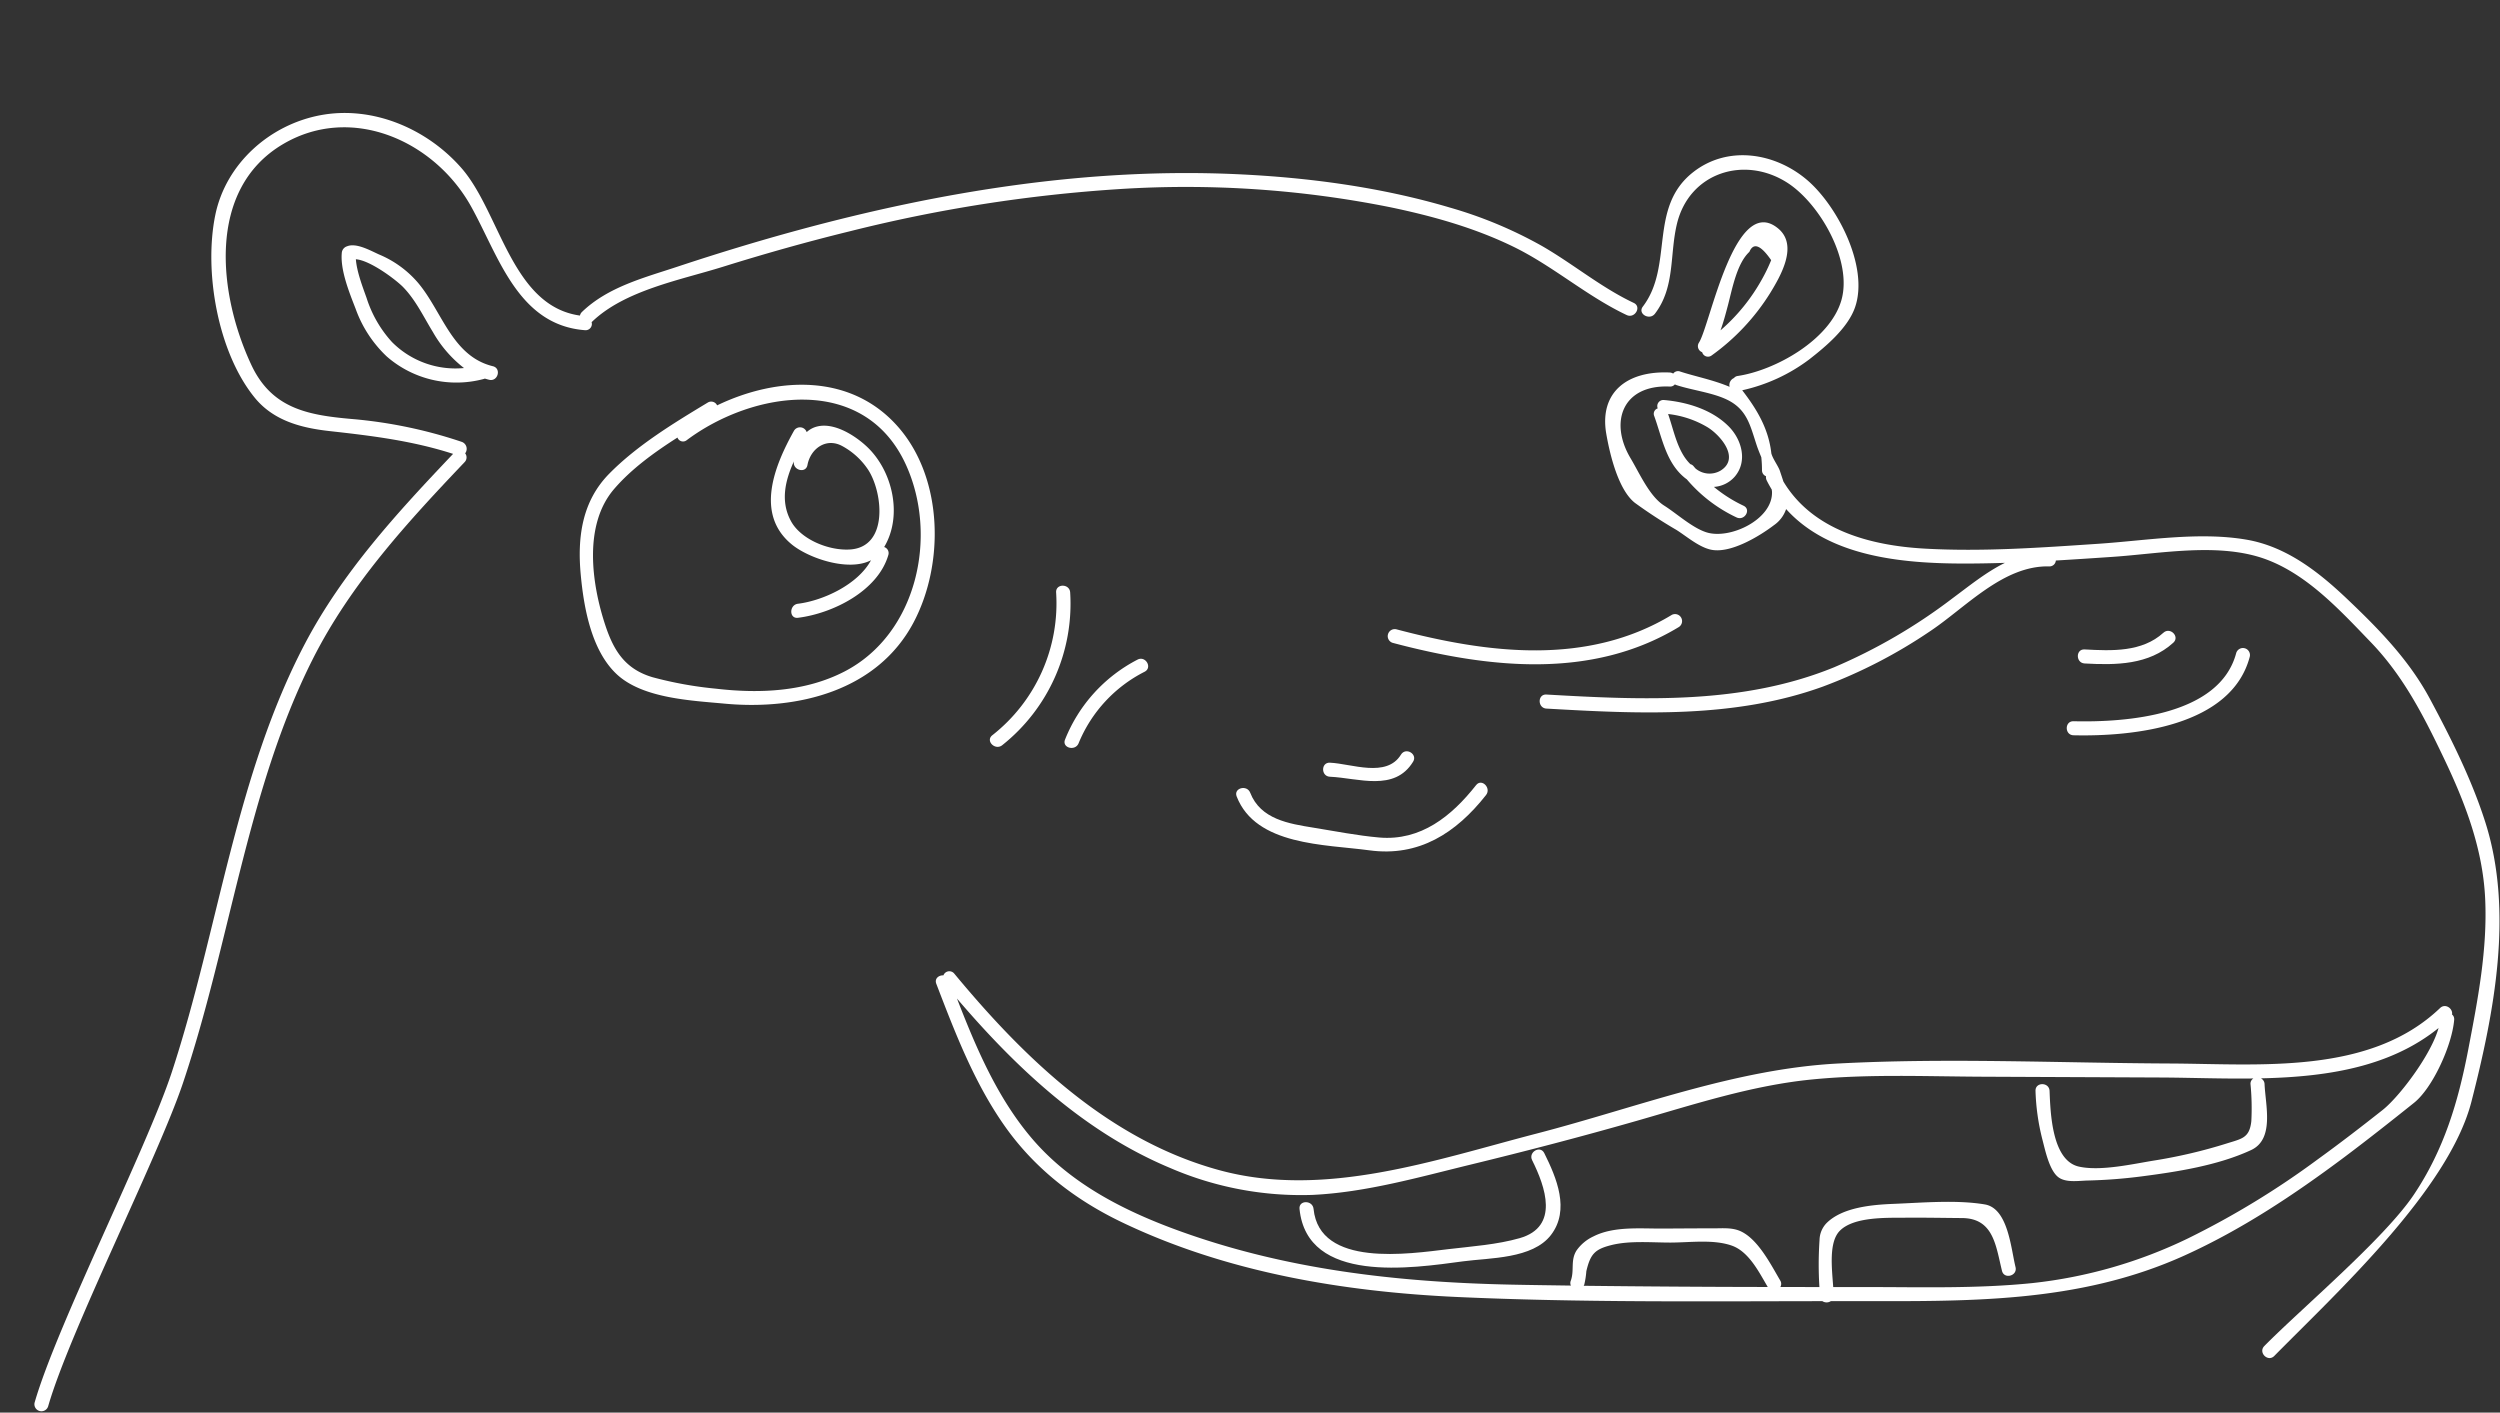<svg xmlns="http://www.w3.org/2000/svg" viewBox="0 0 515 291"><rect x="0" y="0" width="515" height="291" fill="#333333" stroke="none"/><defs><style>.cls-1{fill:#fff;}</style></defs><title>hippo</title><g id="圖層_1" data-name="圖層 1"><path class="cls-1" d="M121.871,66.358c.021-.019.044-.031.065-.051,6.747-6.514,18.243-8.621,26.977-11.348,8.64-2.698,17.355-5.159,26.147-7.312a307.741,307.741,0,0,1,55.611-8.701,213.887,213.887,0,0,1,55.653,3.73c8.724,1.813,17.416,4.237,25.45,8.156,8.203,4.002,15.074,10.165,23.32,14.065,1.674.792,3.145-1.702,1.46-2.498-6.728-3.182-12.417-7.978-18.834-11.684a88.11,88.11,0,0,0-19.076-7.966c-14.174-4.202-29.119-6.193-43.862-6.866-30.413-1.388-60.852,3.524-90.137,11.466-8.437,2.288-16.801,4.837-25.097,7.589-6.869,2.279-14.322,4.171-19.66,9.324a1.366,1.366,0,0,0-.415.745c-14.082-1.973-16.428-21.232-24.392-30.36-7.08-8.114-18.258-12.921-29.023-10.922-10.497,1.95-19.531,9.979-21.706,20.559-2.385,11.605.496,28.262,8.103,37.619,3.874,4.765,9.578,6.252,15.454,6.903,8.724.968,17.065,1.994,25.427,4.693-11.482,12.086-22.814,24.381-30.605,39.26-7.024,13.415-11.453,27.99-15.236,42.596-3.933,15.187-7.203,30.568-12.098,45.49-5.21,15.879-23.666,52.074-28.27,68.094a1.448,1.448,0,0,0,2.79.769c4.454-15.498,22.616-51.265,27.769-66.587,4.837-14.379,8.085-29.22,11.808-43.909,3.777-14.901,8.036-29.834,15.016-43.597,7.812-15.402,19.39-27.993,31.191-40.408a1.381,1.381,0,0,0,.12-1.823,1.517,1.517,0,0,0-.691-2.356,96.514,96.514,0,0,0-22.738-4.722c-9.023-.794-16.404-2.159-20.607-11.117C45.014,60.753,42.46,39.007,58.334,29.672c14.143-8.318,31.192-.63,38.695,12.836,5.694,10.219,9.646,24.46,23.487,25.513A1.293,1.293,0,0,0,121.871,66.358Z"/><path class="cls-1" d="M511.954,169.313c-2.8-8.762-7.037-17.217-11.368-25.307-4.294-8.021-10.498-14.372-17.046-20.593-5.892-5.598-12.532-10.826-20.751-12.24-9.828-1.691-20.629.183-30.501.843-11.915.797-23.953,1.675-35.897.993-11.148-.637-23.009-3.81-29.011-13.817-.22-.69-.463-1.402-.707-2.144-.346-1.053-1.451-2.452-1.777-3.652-.556-5.008-2.902-8.992-6-13a35.782,35.782,0,0,0,13.797-6.351c3.426-2.668,7.968-6.476,9.445-10.738,2.898-8.359-3.67-20.963-9.918-26.265-6.611-5.61-16.331-7.165-23.451-1.558-9.266,7.296-3.94,19.258-10.346,27.675-1.127,1.482,1.384,2.925,2.499,1.46,4.211-5.533,2.986-12.192,4.544-18.568,2.566-10.498,13.858-14.068,22.689-8.43C374.86,41.9,381.659,53.725,379.325,61.849c-2.331,8.114-13.542,14.425-21.332,15.597a1.208,1.208,0,0,0-.801.433,1.563,1.563,0,0,0-.893,1.811c-3.321-1.42-7.212-2.174-10.178-3.151a1.232,1.232,0,0,0-1.446.424,1.443,1.443,0,0,0-.728-.227c-8.785-.391-14.539,4.103-13.05,12.66.751,4.319,2.492,11.527,5.905,14.202a100.464,100.464,0,0,0,8.524,5.556c2.12,1.337,4.478,3.417,6.946,4.038,4.013,1.011,10.108-2.683,13.147-4.995a6.595,6.595,0,0,0,2.522-3.33c8.805,9.788,23.77,11.214,36.619,11.224,2.82.002,5.639-.053,8.457-.143-3.866,1.899-7.352,4.752-10.889,7.368a113.347,113.347,0,0,1-24.334,14.157c-18.86,7.69-39.302,6.743-59.228,5.602-1.861-.107-1.854,2.787,0,2.894,19.044,1.091,38.712,2.08,56.957-4.534a103.991,103.991,0,0,0,22.042-11.38c7.364-4.901,15.091-13.599,24.557-13.377a1.304,1.304,0,0,0,1.38-1.212c3.887-.225,7.771-.488,11.655-.75,9.971-.674,22.031-3.042,31.635.505,8.586,3.171,15.346,10.594,21.561,17.039,6.781,7.032,10.96,15.287,15.129,24.02,4.365,9.143,7.973,18.576,8.46,28.801.499,10.458-1.507,20.821-3.466,31.041-2.078,10.842-4.987,20.632-11.175,29.907-6.068,9.095-23.182,23.475-30.852,31.253-1.309,1.327.736,3.374,2.046,2.046,12.868-13.048,35.996-34.313,40.629-52.425C513.817,208.562,517.856,187.781,511.954,169.313ZM365.032,101.307c.2,5.672-8.616,9.87-13.468,8.363-2.926-.909-6.136-3.866-8.76-5.526-2.988-1.89-5.048-6.624-6.908-9.748-4.488-7.538-1.571-15.194,8.05-14.767a1.256,1.256,0,0,0,1.079-.451,1.585,1.585,0,0,0,.325.151c3.22,1.061,7.514,1.551,10.546,3.067,4,2,4.634,5.236,5.977,9.316.246.746.589,1.593.957,2.482a26.028,26.028,0,0,1,.14,2.638,1.307,1.307,0,0,0,.835,1.275,1.457,1.457,0,0,0,.149.884c.321.646.668,1.259,1.026,1.858C364.995,101.001,365.027,101.161,365.032,101.307Z"/><path class="cls-1" d="M178.577,92.008c-2.434-2.288-6.684-5.004-10.201-4.159a4.882,4.882,0,0,0-2.2,1.171,1.446,1.446,0,0,0-2.609-.295c-3.965,7.106-8.139,17.129-.469,23.424,3.461,2.84,11.665,5.67,16.329,3.263-2.714,5.019-9.877,8.319-15.047,8.961-1.824.226-1.847,3.123,0,2.894,7.114-.884,16.439-5.487,18.61-12.909a1.319,1.319,0,0,0-.85-1.671C186.013,106.194,183.867,96.98,178.577,92.008Zm-3.448,21.183c-4.346.293-10.14-2.044-12.202-5.862-2.199-4.07-1.181-8.328.62-12.299-.331,1.817,2.452,2.595,2.791.765.623-3.368,3.853-5.719,7.163-3.907a14.903,14.903,0,0,1,5.426,5.019C181.911,101.68,182.995,112.662,175.129,113.192Z"/><path class="cls-1" d="M359.167,104.18a28.815,28.815,0,0,1-6.103-3.877,6.234,6.234,0,0,0,4.277-2.094c2.704-3.131,1.488-7.602-1.181-10.321-3.419-3.483-8.587-5.067-13.371-5.484a1.255,1.255,0,0,0-1.297,1.721,1.171,1.171,0,0,0-.726,1.57c1.645,4.507,2.455,9.854,6.585,12.955.039.029.081.054.12.082a30.385,30.385,0,0,0,10.258,7.856C359.373,107.363,360.819,104.959,359.167,104.18Zm-4.731-7.232a4.497,4.497,0,0,1-5.181-.459c-.114-.138-.234-.27-.347-.41a1.225,1.225,0,0,0-.683-.456,9.486,9.486,0,0,1-1.38-1.726c-1.618-2.61-2.212-5.74-3.218-8.61a20.231,20.231,0,0,1,8.099,2.71C354.378,89.609,358.55,94.394,354.436,96.948Z"/><path class="cls-1" d="M204.41,151.466c-1.457,1.158.602,3.194,2.046,2.046a37.208,37.208,0,0,0,13.999-31.467c-.112-1.85-3.006-1.863-2.894,0A34.546,34.546,0,0,1,204.41,151.466Z"/><path class="cls-1" d="M222.193,153.111a28.73,28.73,0,0,1,13.6-14.732c1.656-.854.194-3.352-1.46-2.498a31.741,31.741,0,0,0-14.93,16.461C218.7,154.065,221.498,154.815,222.193,153.111Z"/><path class="cls-1" d="M101.533,75.443C93.136,73.39,91.095,64.163,86.125,58.27a21.365,21.365,0,0,0-7.99-5.827c-1.726-.757-4.721-2.51-6.668-1.696a1.541,1.541,0,0,0-1.062,1.395c-.312,3.559,1.574,8.168,2.847,11.451a25.163,25.163,0,0,0,6.437,9.856,21.805,21.805,0,0,0,19.957,4.62,1.579,1.579,0,0,0,.233-.084c.29.09.583.175.885.249C102.572,78.675,103.344,75.886,101.533,75.443ZM80.746,70.458a24.451,24.451,0,0,1-5.228-9.072c-.776-2.184-2.017-5.377-2.21-7.98,2.979.227,8.316,4.269,9.769,5.772,2.582,2.671,4.194,6.114,6.114,9.246a25.024,25.024,0,0,0,6.392,7.393A18.432,18.432,0,0,1,80.746,70.458Z"/><path class="cls-1" d="M352.61,73.216a45.248,45.248,0,0,0,12.054-12.863c2.166-3.55,5.851-9.858,1.585-13.33-8.924-7.261-13.945,19.933-16.257,23.547a1.322,1.322,0,0,0,.654,1.983A1.243,1.243,0,0,0,352.61,73.216Zm7.761-21.33q1.259-2.973,4.49,1.708a34.104,34.104,0,0,1-1.915,3.964,38.719,38.719,0,0,1-8.525,10.497c.599-1.63,1.044-3.314,1.511-5.08C356.83,59.59,357.763,54.302,360.371,51.886Z"/><path class="cls-1" d="M345.844,129.168a1.448,1.448,0,0,0-1.46-2.498c-17.428,10.559-37.949,7.937-56.729,2.967a1.448,1.448,0,0,0-.769,2.79C306.404,137.592,327.766,140.12,345.844,129.168Z"/><path class="cls-1" d="M291.1,156.909c.976-1.592-1.526-3.048-2.498-1.46-2.972,4.851-10.178,1.864-14.646,1.663-1.862-.084-1.858,2.81,0,2.894C279.816,160.268,287.26,163.176,291.1,156.909Z"/><path class="cls-1" d="M257.542,163.301c-.668-1.717-3.467-.97-2.79.769,3.955,10.163,18.217,9.854,27.335,11.097,10.217,1.393,17.869-3.558,24.035-11.387,1.14-1.447-.894-3.509-2.046-2.046-5.034,6.392-11.386,11.542-19.966,10.793-4.495-.393-9.049-1.301-13.501-2.02C265.524,169.684,259.678,168.791,257.542,163.301Z"/><path class="cls-1" d="M447.71,132.389c1.379-1.258-.672-3.3-2.046-2.046-4.409,4.022-10.659,3.748-16.235,3.438-1.861-.104-1.855,2.791,0,2.894C435.882,137.033,442.668,136.989,447.71,132.389Z"/><path class="cls-1" d="M427.149,151.468c12.161.289,32.516-1.768,36.306-16.193a1.448,1.448,0,0,0-2.79-.769c-3.401,12.941-22.724,14.326-33.516,14.069C425.286,148.53,425.287,151.424,427.149,151.468Z"/><path class="cls-1" d="M497.302,227.171c3.84-3.074,7.817-11.839,8.258-17.074.157-1.856-2.738-1.845-2.894,0-.449,5.324-8.048,15.557-11.844,18.558-4.367,3.452-8.778,6.851-13.29,10.113a173.839,173.839,0,0,1-26.801,16.339,97.508,97.508,0,0,1-32.093,9.21c-11.47,1.173-23.093.815-34.605.815q-3.195,0-6.39-.002c-.262-3.761-.968-9.229,1.354-11.585,2.881-2.924,9.624-2.667,13.414-2.699,3.925-.034,7.853.044,11.777.074,6.495.049,6.948,5.714,8.221,10.872.446,1.807,3.237,1.042,2.79-.769-.947-3.84-1.527-12.105-6.33-12.912-5.833-.981-12.876-.352-18.796-.115-4.336.173-10.54.684-13.821,3.981a5.147,5.147,0,0,0-1.426,3.46,73.766,73.766,0,0,0-.026,9.693q-4.024-.001-8.047-.003a1.306,1.306,0,0,0-.037-1.363c-1.904-3.228-4.542-8.491-8.171-10.138-1.761-.799-3.782-.579-5.652-.584-3.529-.009-7.059.029-10.588.043-4.504.018-9.871-.498-14.04,1.608a8.772,8.772,0,0,0-3.481,2.88c-1.323,2.063-.415,4.084-1.206,6.265a1.238,1.238,0,0,0,.025.993c-4.092-.059-8.184-.111-12.275-.196-23.535-.49-46.669-3.106-68.895-11.247-11.141-4.081-21.963-9.639-29.79-18.789-7.169-8.38-11.542-18.682-15.506-28.898,12.269,14.373,26.351,27.59,44.012,34.943a68.051,68.051,0,0,0,29.245,5.505c11.022-.523,21.891-3.648,32.56-6.242,11.422-2.778,22.798-5.745,34.099-8.982,11.903-3.409,23.754-7.316,36.136-8.546,11.657-1.159,23.491-.63,35.185-.578q18.321.082,36.643.164c6.099.027,12.62.287,19.18.201a1.243,1.243,0,0,0-.591,1.181,51.702,51.702,0,0,1,.169,7.6c-.371,3.483-1.94,3.626-5.067,4.606a104.44,104.44,0,0,1-14.795,3.49c-4.439.707-11.152,2.282-15.653,1.279-5.565-1.239-5.867-11.065-6.05-15.589-.075-1.856-2.969-1.865-2.894,0a45.783,45.783,0,0,0,1.399,9.939c.565,2.13,1.394,6.304,3.25,7.79,1.542,1.235,4.264.769,6.085.727a105.652,105.652,0,0,0,11.09-.849c7.39-.955,15.762-2.262,22.579-5.423,4.842-2.245,2.979-9.162,2.781-13.57a1.379,1.379,0,0,0-.752-1.209c14.248-.313,28.536-2.474,38.95-12.434,1.349-1.29-.7-3.334-2.046-2.046-14.492,13.861-37.253,11.505-55.706,11.423-22.708-.101-45.671-1.196-68.351.006-21.247,1.126-41.57,9.113-62.009,14.416-20.99,5.446-43.678,13.451-65.342,7.57-22.692-6.16-40.078-22.889-54.678-40.525a1.301,1.301,0,0,0-2.221.379c-.93-.062-1.887.64-1.465,1.739,3.887,10.136,7.841,20.457,14.149,29.38,6.16,8.712,14.443,15.109,24.017,19.708,21.466,10.312,45.624,14.356,69.23,15.431,24.99,1.138,50.105.884,75.132.853a1.6,1.6,0,0,0,1.745-.002c1.345-.001,2.691-.005,4.036-.004,23.74.011,46.756.589,68.837-9.408,11.764-5.326,22.583-12.527,32.899-20.242C487.789,234.734,492.558,230.968,497.302,227.171Zm-171.062,37.7a1.617,1.617,0,0,0,.127-.265,17.814,17.814,0,0,0,.421-2.746c.829-3.514,1.742-4.503,5.085-5.355,3.862-.984,8.422-.52,12.357-.535,3.973-.016,8.719-.691,12.473.611,3.541,1.228,5.596,5.377,7.454,8.54Q345.198,265.091,326.24,264.871Z"/><path class="cls-1" d="M313.062,255.058c-4.64,1.332-9.911,1.7-14.681,2.264-8.129.961-26.577,3.846-27.788-8.289-.183-1.836-3.079-1.855-2.894,0,1.553,15.556,23.252,12.205,33.68,10.803,5.516-.741,14.318-.475,18.121-5.432,3.962-5.163,1.144-11.792-1.384-16.868-.83-1.667-3.327-.203-2.499,1.46C318.358,244.498,321.267,252.703,313.062,255.058Z"/><path class="cls-1" d="M147.727,83.505a1.347,1.347,0,0,0-1.946-.566c-6.994,4.224-14.517,8.787-20.286,14.648-5.62,5.71-6.577,13.106-5.861,20.811.632,6.801,2.199,15.663,7.46,20.536,5.346,4.952,15.308,5.378,22.196,6.019,14.935,1.391,31.459-2.565,38.95-16.814,6.269-11.925,6.039-29.245-2.913-39.831C175.601,76.808,160.16,77.521,147.727,83.505Zm26.256,54.816c-8.12,4.203-17.546,4.584-26.46,3.552a78.664,78.664,0,0,1-13.088-2.363c-5.648-1.669-8.009-5.459-9.75-10.738-2.814-8.537-4.529-20.657,1.829-28.045,3.549-4.124,8.247-7.535,13.046-10.594a1.208,1.208,0,0,0,1.904.544c13.71-10.253,36.614-13.692,45.163,5.076C193.327,110.466,188.89,130.604,173.982,138.321Z"/></g></svg>